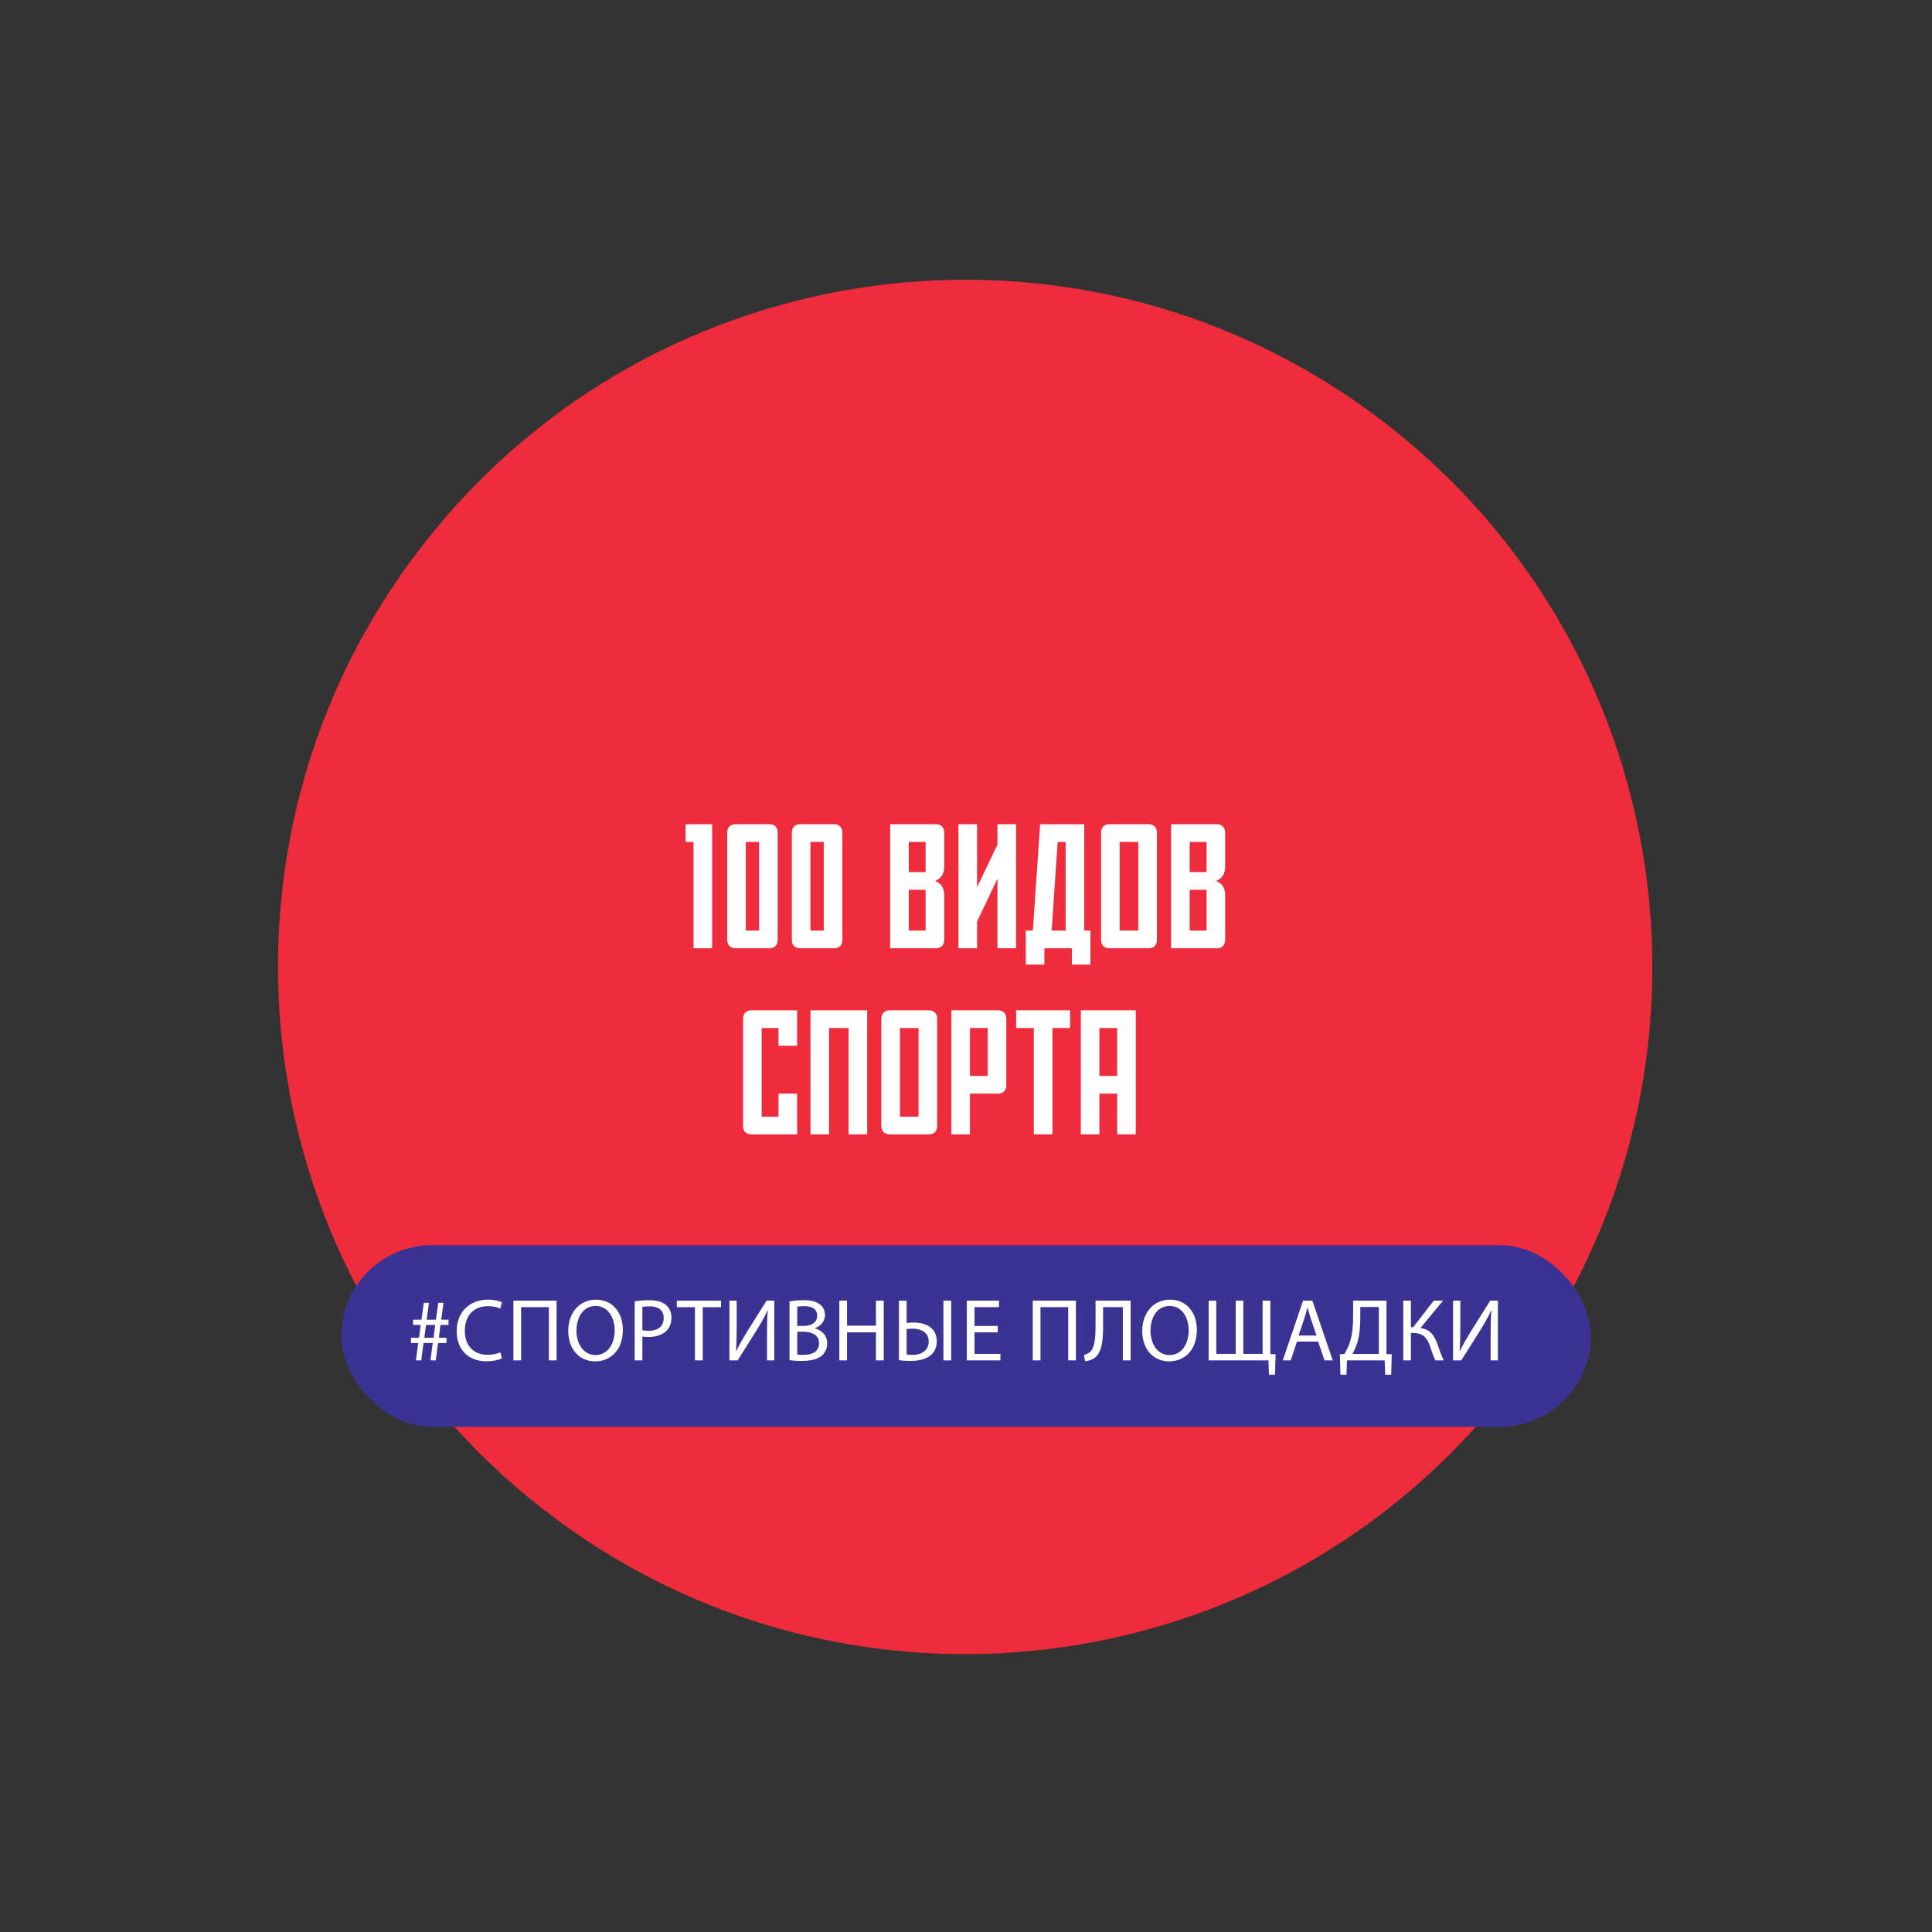 <svg width="436" height="436" viewBox="0 0 436 436" fill="none" xmlns="http://www.w3.org/2000/svg">
<rect x="0" y="0" width="436" height="436" fill="#333333" stroke="none"/>
<path d="M95.409 123C42.824 190.602 54.997 288.033 122.599 340.618C190.201 393.204 287.632 381.03 340.217 313.429C392.803 245.827 380.629 148.396 313.028 95.81C245.426 43.225 147.995 55.398 95.409 123Z" fill="#EE2C3C"/>
<path d="M154.71 190H156.51V214H160.71V186H154.71V190ZM168.313 210V190H171.313V210H168.313ZM173.673 214C174.793 214 175.513 213.24 175.513 212.16V187.84C175.513 186.76 174.793 186 173.673 186H165.953C164.833 186 164.113 186.76 164.113 187.84V212.16C164.113 213.24 164.833 214 165.953 214H173.673ZM182.902 210V190H185.902V210H182.902ZM188.262 214C189.382 214 190.102 213.24 190.102 212.16V187.84C190.102 186.76 189.382 186 188.262 186H180.542C179.422 186 178.702 186.76 178.702 187.84V212.16C178.702 213.24 179.422 214 180.542 214H188.262ZM208.888 196.8H205.088V190H208.888V196.8ZM208.888 200.8V210H205.088V200.8H208.888ZM213.088 187.84C213.088 186.76 212.368 186 211.248 186H200.888V214H211.248C212.368 214 213.088 213.24 213.088 212.16V201.92C213.088 200.28 212.248 199.24 211.008 198.8C212.248 198.36 213.088 197.28 213.088 195.68V187.84ZM229.297 214V186H225.097V190.6L220.497 200.24V186H216.297V214H220.497V207.96L225.097 198.32V214H229.297ZM237.328 210L238.688 190H240.488V210H237.328ZM234.728 186L233.088 210H231.488V217.68H235.688V214H241.888V217.68H246.088V210H244.688V186H234.728ZM252.683 210V190H256.883V210H252.683ZM259.243 214C260.363 214 261.083 213.24 261.083 212.16V187.84C261.083 186.76 260.363 186 259.243 186H250.323C249.203 186 248.483 186.76 248.483 187.84V212.16C248.483 213.24 249.203 214 250.323 214H259.243ZM272.283 196.8H268.483V190H272.283V196.8ZM272.283 200.8V210H268.483V200.8H272.283ZM276.483 187.84C276.483 186.76 275.763 186 274.643 186H264.283V214H274.643C275.763 214 276.483 213.24 276.483 212.16V201.92C276.483 200.28 275.643 199.24 274.403 198.8C275.643 198.36 276.483 197.28 276.483 195.68V187.84ZM179.887 256V246.8H175.687V252H171.887V232H175.687V236H179.887V228H169.527C168.407 228 167.687 228.76 167.687 229.84V254.16C167.687 255.24 168.407 256 169.527 256H179.887ZM182.901 228V256H187.101V232H191.501V256H195.701V228H182.901ZM203.096 252V232H207.296V252H203.096ZM209.656 256C210.776 256 211.496 255.24 211.496 254.16V229.84C211.496 228.76 210.776 228 209.656 228H200.736C199.616 228 198.896 228.76 198.896 229.84V254.16C198.896 255.24 199.616 256 200.736 256H209.656ZM218.896 232H222.896V242.8H218.896V232ZM225.256 246.8C226.376 246.8 227.096 246.04 227.096 244.96V229.84C227.096 228.76 226.376 228 225.256 228H214.696V256H218.896V246.8H225.256ZM229.306 232H233.306V256H237.506V232H241.506V228H229.306V232ZM243.914 228V256H248.114V246.8H252.114V256H256.314V228H243.914ZM252.114 242.8H248.114V232H252.114V242.8Z" fill="white"/>
<rect x="77" y="281" width="282" height="41" rx="20.5" fill="#3B3393"/>
<path d="M95.76 301.9L96.14 299H98.22L97.84 301.9H95.76ZM95.06 307L95.58 303.08H97.66L97.14 307H98.34L98.86 303.08H100.76V301.9H99.04L99.4 299H101.22V297.82H99.58L100.08 294H98.9L98.38 297.82H96.3L96.8 294H95.64L95.12 297.82H93.22V299H94.94L94.56 301.9H92.74V303.08H94.38L93.86 307H95.06ZM112.921 305.18C112.221 305.52 111.141 305.74 110.081 305.74C106.801 305.74 104.901 303.62 104.901 300.32C104.901 296.78 107.001 294.76 110.161 294.76C111.281 294.76 112.221 295 112.881 295.32L113.301 293.9C112.841 293.66 111.781 293.3 110.101 293.3C105.921 293.3 103.061 296.16 103.061 300.38C103.061 304.8 105.921 307.2 109.721 307.2C111.361 307.2 112.641 306.88 113.281 306.56L112.921 305.18ZM115.863 293.52V307H117.603V294.98H123.863V307H125.603V293.52H115.863ZM134.496 293.3C130.896 293.3 128.236 296.1 128.236 300.38C128.236 304.46 130.736 307.22 134.296 307.22C137.736 307.22 140.556 304.76 140.556 300.12C140.556 296.12 138.176 293.3 134.496 293.3ZM134.416 294.72C137.316 294.72 138.716 297.52 138.716 300.2C138.716 303.26 137.156 305.8 134.396 305.8C131.656 305.8 130.096 303.22 130.096 300.34C130.096 297.38 131.536 294.72 134.416 294.72ZM143.225 307H144.965V301.6C145.365 301.7 145.845 301.72 146.365 301.72C148.065 301.72 149.565 301.22 150.485 300.24C151.165 299.54 151.525 298.58 151.525 297.36C151.525 296.16 151.085 295.18 150.345 294.54C149.545 293.82 148.285 293.42 146.565 293.42C145.165 293.42 144.065 293.54 143.225 293.68V307ZM144.965 294.94C145.265 294.86 145.845 294.8 146.605 294.8C148.525 294.8 149.785 295.66 149.785 297.44C149.785 299.3 148.505 300.32 146.405 300.32C145.825 300.32 145.345 300.28 144.965 300.18V294.94ZM156.83 307H158.59V295H162.71V293.52H152.73V295H156.83V307ZM164.611 293.52V307H166.471L170.691 300.3C171.611 298.8 172.531 297.24 173.191 295.76L173.251 295.78C173.111 297.48 173.091 299.08 173.091 301.26V307H174.731V293.52H172.991L168.631 300.46C167.651 302.06 166.811 303.52 166.131 304.92L166.091 304.9C166.211 303.1 166.251 301.34 166.251 299.2V293.52H164.611ZM178.175 306.96C178.755 307.04 179.675 307.12 180.875 307.12C183.075 307.12 184.595 306.72 185.535 305.86C186.215 305.2 186.675 304.32 186.675 303.16C186.675 301.16 185.175 300.1 183.895 299.78V299.74C185.315 299.22 186.175 298.08 186.175 296.78C186.175 295.72 185.755 294.92 185.055 294.4C184.215 293.72 183.095 293.42 181.355 293.42C180.135 293.42 178.935 293.54 178.175 293.7V306.96ZM179.915 294.88C180.195 294.82 180.655 294.76 181.455 294.76C183.215 294.76 184.415 295.38 184.415 296.96C184.415 298.26 183.335 299.22 181.495 299.22H179.915V294.88ZM179.915 300.54H181.355C183.255 300.54 184.835 301.3 184.835 303.14C184.835 305.1 183.175 305.76 181.375 305.76C180.755 305.76 180.255 305.74 179.915 305.68V300.54ZM189.415 293.52V307H191.155V300.68H197.675V307H199.435V293.52H197.675V299.16H191.155V293.52H189.415ZM202.862 293.52V306.96C203.442 307.04 204.362 307.12 205.562 307.12C207.382 307.12 209.262 306.7 210.362 305.54C211.002 304.84 211.402 303.92 211.402 302.68C211.402 299.68 208.982 298.46 206.202 298.46C205.762 298.46 205.002 298.5 204.602 298.56V293.52H202.862ZM204.602 299.94C204.822 299.9 205.342 299.84 205.982 299.84C207.782 299.84 209.582 300.64 209.582 302.74C209.582 304.78 207.922 305.76 206.002 305.76C205.402 305.76 204.962 305.74 204.602 305.66V299.94ZM212.902 293.52V307H214.662V293.52H212.902ZM225.164 299.24H219.924V294.98H225.464V293.52H218.184V307H225.764V305.54H219.924V300.68H225.164V299.24ZM233.066 293.52V307H234.806V294.98H241.066V307H242.806V293.52H233.066ZM247.238 293.52V299.2C247.238 301.36 247.138 303.98 246.058 305.04C245.738 305.34 245.178 305.66 244.638 305.76L244.858 307.16C245.638 307.16 246.418 306.84 246.918 306.52C248.818 305.24 248.938 301.98 248.938 299.06V294.98H253.398V307H255.158V293.52H247.238ZM264.033 293.3C260.433 293.3 257.773 296.1 257.773 300.38C257.773 304.46 260.273 307.22 263.833 307.22C267.273 307.22 270.093 304.76 270.093 300.12C270.093 296.12 267.713 293.3 264.033 293.3ZM263.953 294.72C266.853 294.72 268.253 297.52 268.253 300.2C268.253 303.26 266.693 305.8 263.933 305.8C261.193 305.8 259.633 303.22 259.633 300.34C259.633 297.38 261.073 294.72 263.953 294.72ZM272.762 293.52V307H286.262L286.362 310.24H287.742L287.862 305.62L286.682 305.58V293.52H284.942V305.54H280.582V293.52H278.862V305.54H274.482V293.52H272.762ZM297.466 302.76L298.906 307H300.766L296.166 293.52H294.066L289.486 307H291.286L292.686 302.76H297.466ZM293.046 301.4L294.366 297.5C294.626 296.68 294.846 295.86 295.046 295.06H295.086C295.286 295.84 295.486 296.64 295.786 297.52L297.106 301.4H293.046ZM305.359 293.52V296.94C305.359 299.26 305.179 301.06 304.719 302.62C304.399 303.68 303.899 304.66 303.399 305.58L302.379 305.62L302.499 310.24H303.859L303.979 307H312.479L312.599 310.24H313.959L314.079 305.62L312.899 305.58V293.52H305.359ZM306.979 294.96H311.159V305.56H305.199C305.599 304.84 306.019 303.94 306.299 303C306.779 301.48 306.979 299.66 306.979 297.5V294.96ZM316.677 293.52V307H318.397V300.82H318.957C321.237 300.82 322.097 302.04 322.717 303.82C323.077 304.88 323.457 306.08 323.937 307H325.817C325.217 305.8 324.837 304.56 324.337 303.18C323.637 301.36 322.777 300 320.557 299.7L325.657 293.52H323.557L318.937 299.5H318.397V293.52H316.677ZM327.917 293.52V307H329.777L333.997 300.3C334.917 298.8 335.837 297.24 336.497 295.76L336.557 295.78C336.417 297.48 336.397 299.08 336.397 301.26V307H338.037V293.52H336.297L331.937 300.46C330.957 302.06 330.117 303.52 329.437 304.92L329.397 304.9C329.517 303.1 329.557 301.34 329.557 299.2V293.52H327.917Z" fill="white"/>
</svg>
